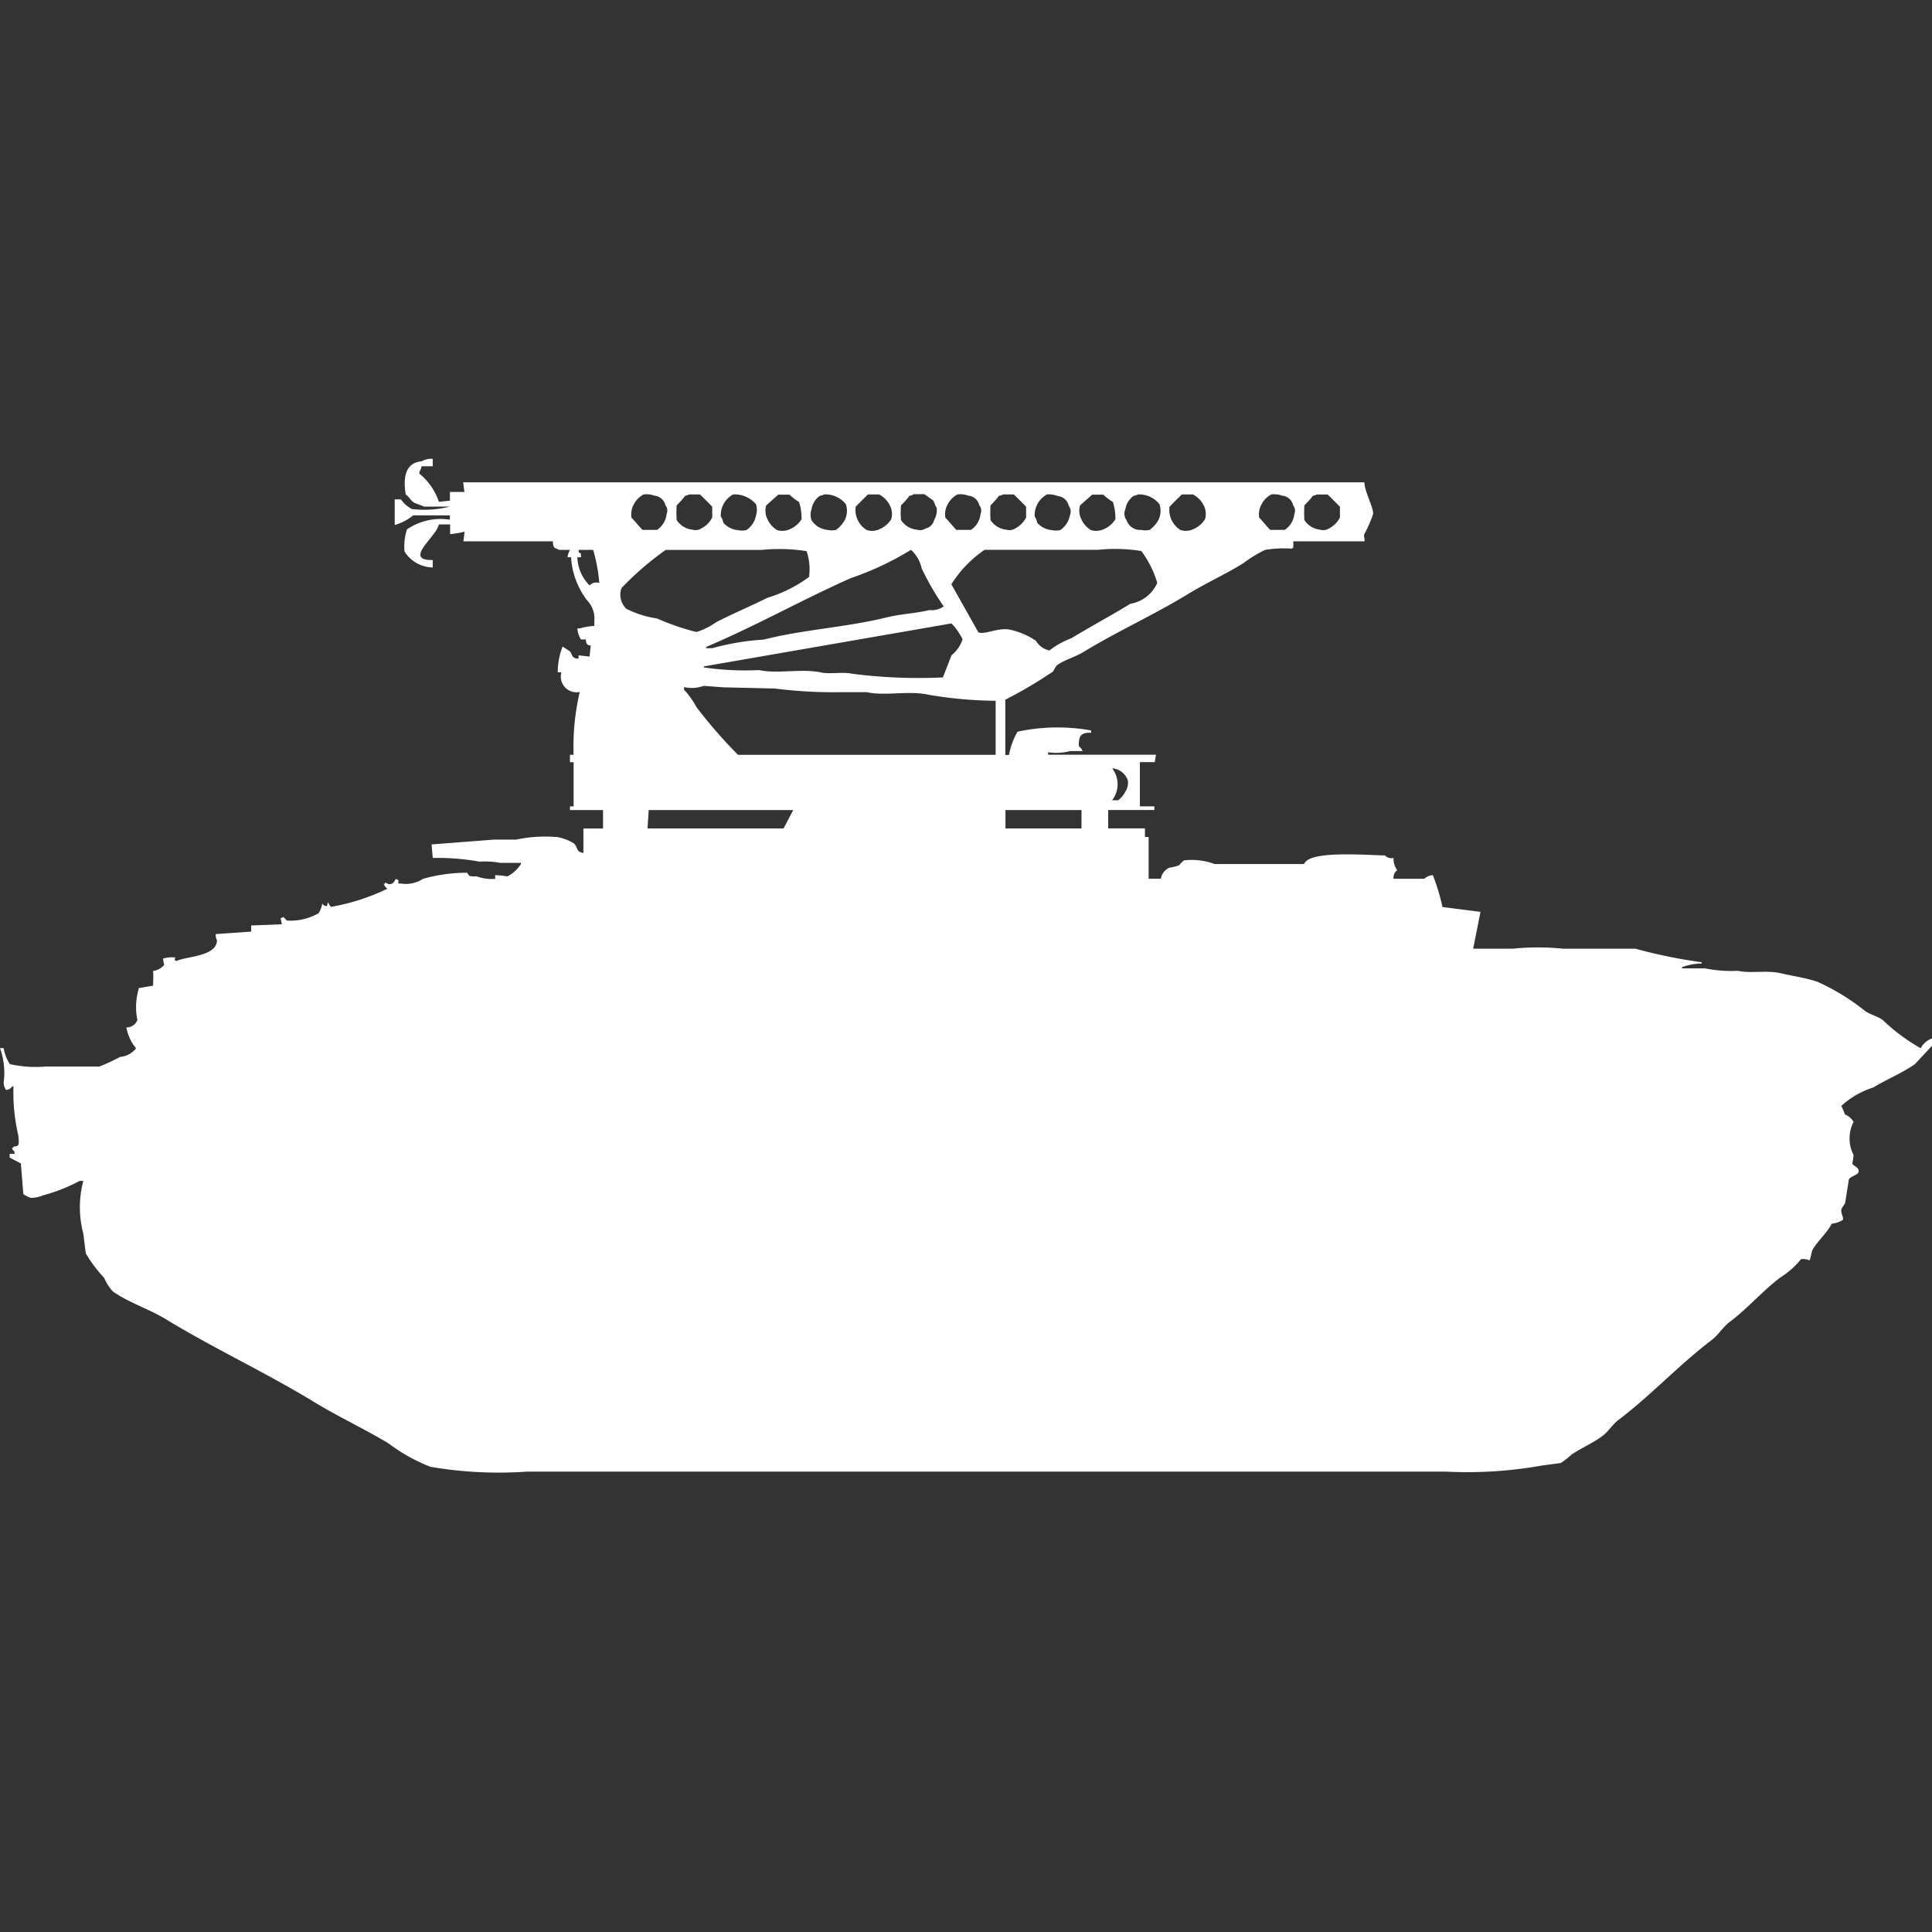 <svg xmlns="http://www.w3.org/2000/svg" width="40" height="40" viewBox="0 0 40 40">
  <rect x="0" y="0" width="40" height="40" fill="#333333" stroke="none"/>
  <defs>
    <style>
      .cls-1 {
        fill: #fff;
        fill-rule: evenodd;
      }
    </style>
  </defs>
  <path id="ussr_bm_8_24_ico" class="cls-1" d="M8.959,9V9.153H8.731l-0.025.076a0.13,0.13,0,0,0-.025.076,1.277,1.277,0,0,1,.406.585l0.228-.025V9.686h0.3l-0.025-.2H28.249c0,0.192.2,0.538,0.178,0.661a2.605,2.605,0,0,1-.178.407c-0.024.056,0.02,0.132,0,.153H26.777v0.127a0.072,0.072,0,0,0-.025.025,2.481,2.481,0,0,0-.558.025,2.666,2.666,0,0,0-.457.28c-0.377.231-.776,0.412-1.142,0.636-0.707.432-1.462,0.77-2.157,1.195-0.183.112-.384,0.158-0.558,0.28a0.987,0.987,0,0,0-.076.127,9.553,9.553,0,0,1-.99.585v1.144h0.076a1.477,1.477,0,0,1,.178-0.483,3.968,3.968,0,0,1,1.523-.025V14.67c-0.213-.005-0.262.065-0.254,0.28a0.219,0.219,0,0,1,.076.1H22.157a1.149,1.149,0,0,1-.457.025v0.051h2.233l-0.025.153H23.6v0.915h0.3v0.076H22.944v0.381h0.761v0.178h0.076v0.864h0.254a0.3,0.3,0,0,1,.178-0.229,0.794,0.794,0,0,0,.2-0.051,0.683,0.683,0,0,1,.1-0.1,1.364,1.364,0,0,1,.634.076h1.853c0.1-.284,1.257-0.186,1.675-0.178a0.178,0.178,0,0,0,.178.051,0.375,0.375,0,0,0,.076.254,0.183,0.183,0,0,0-.076.178h0.634a0.312,0.312,0,0,1,.178-0.076,4.312,4.312,0,0,1,.2.661l0.787,0.1-0.152.763H31.32a5.091,5.091,0,0,1,1.041,0h1.5a10.534,10.534,0,0,0,1.37.28v0.026a1.234,1.234,0,0,0-.406.076v0.025H35.3a2.809,2.809,0,0,0,.685.051c0.265,0.058.59-.018,0.888,0.051,0.246,0.057.511,0.093,0.761,0.178a4.594,4.594,0,0,1,.99.61c0.116,0.073.245,0.1,0.355,0.178a3.865,3.865,0,0,0,.787.585A0.423,0.423,0,0,1,40,21v0.152l-0.355.381c-0.268.186-.594,0.319-0.863,0.483a1.774,1.774,0,0,0-.66.381,1.31,1.31,0,0,1,.076.178,0.346,0.346,0,0,1,.178.152,0.752,0.752,0,0,0,0,.686,1.7,1.7,0,0,1-.025.178c0.016,0.049.156,0.081,0.127,0.178-0.018.06-.173,0.087-0.2,0.152l-0.076.483c-0.008.027-.071,0.105-0.076,0.127-0.024.1,0.055,0.163,0.025,0.229a0.575,0.575,0,0,1-.228.076c-0.1.2-.314,0.379-0.406,0.559a1.9,1.9,0,0,1-.051.2,0.335,0.335,0,0,0-.178-0.025,1.761,1.761,0,0,1-.431.381c-0.365.276-.67,0.635-1.041,0.915-0.138.1-.243,0.277-0.381,0.381-0.678.514-1.251,1.14-1.929,1.653-0.118.089-.21,0.243-0.33,0.331-0.2.148-.423,0.241-0.635,0.381a1.565,1.565,0,0,1-.228.178l-0.381.051a8.783,8.783,0,0,1-2,.127H10.914a8.344,8.344,0,0,1-2.005-.1,3.624,3.624,0,0,1-.863-0.483C7.536,29.078,7,28.83,6.5,28.525c-1-.609-2.059-1.1-3.046-1.7C3.09,26.6,2.682,26.48,2.335,26.237a1.018,1.018,0,0,1-.178-0.28,2.787,2.787,0,0,1-.381-0.508l-0.051-.407a2.139,2.139,0,0,1,0-1.093H1.65a3.528,3.528,0,0,1-.761.3,0.619,0.619,0,0,1-.254.051,0.767,0.767,0,0,1-.152-0.076l-0.051-.636L0.2,23.466V23.39H0.3V23.339a0.1,0.1,0,0,1-.051-0.076H0.279V23.237c0.129,0,.116-0.047.1-0.229a3.909,3.909,0,0,1-.1-1.017H0.254a0.166,0.166,0,0,1-.127.076,0.266,0.266,0,0,1-.051-0.152A1.533,1.533,0,0,0,0,21.2H0.076a0.874,0.874,0,0,0,.127.331,2.455,2.455,0,0,0,.736.051H2.056a3.925,3.925,0,0,0,.431-0.2,0.46,0.46,0,0,0,.33-0.178,0.926,0.926,0,0,1-.2-0.432,0.242,0.242,0,0,0,.228-0.153,1.3,1.3,0,0,1,.025-0.636V19.958l0.3-.051c0-.133.009-0.142,0-0.305A0.346,0.346,0,0,0,3.4,19.475a0.825,0.825,0,0,1-.025-0.127A0.584,0.584,0,0,1,3.6,19.322H3.629c-0.01.075-.042,0.032,0.025,0.076,0.184-.1.838-0.089,0.838-0.432a0.22,0.22,0,0,1-.025-0.127L5.2,18.788V18.661l0.635-.025-0.025-.127a0.087,0.087,0,0,0,.051-0.026,0.549,0.549,0,0,1,.076.076,1.178,1.178,0,0,0,.66-0.152,0.6,0.6,0,0,0,.076-0.2,0.1,0.1,0,0,0,.1.051A0.123,0.123,0,0,1,6.8,18.178V18.2c0.017,0.02.033,0.057,0.051,0.076A4.4,4.4,0,0,0,8.02,17.9a0.22,0.22,0,0,1-.076-0.1H7.97V17.771c0.082,0.032.1,0.06,0.178,0,0.017-.02.033-0.057,0.051-0.076a0.091,0.091,0,0,0,.051.025c0,0.1-.031.062,0.076,0.076a0.644,0.644,0,0,0,.431-0.1,3.328,3.328,0,0,1,.914-0.127c0.052,0.07.019,0.077,0.2,0.076a0.926,0.926,0,0,0,.381.051V17.619a2.086,2.086,0,0,1,.254.026,0.761,0.761,0,0,0,.279-0.254V17.364H10.355a1.809,1.809,0,0,0-.431-0.025,4.889,4.889,0,0,0-.964-0.076l-0.025-.28,1.294-.1h0.457a2.936,2.936,0,0,1,.863-0.051,1.041,1.041,0,0,1,.33.127c0.094,0.085.036,0.175,0.2,0.2V16.653h0.406V16.271H11.8V16.195h0.076V15.28H11.8V15.127h0.076a4.961,4.961,0,0,1,.127-1.3,0.329,0.329,0,0,1-.33-0.127,0.334,0.334,0,0,1-.051-0.28H11.548a1.435,1.435,0,0,1,.1-0.534c0.056,0.037.134,0.086,0.152,0.1,0.067,0.089.025,0.136,0.178,0.153V13.068l0.228,0.025,0.025-.229a0.122,0.122,0,0,1-.076-0.025,0.171,0.171,0,0,1-.025-0.1h-0.1a0.451,0.451,0,0,1-.076-0.229h0.051a1.266,1.266,0,0,1,.3-0.051v-0.1a0.542,0.542,0,0,0-.152-0.432,1.639,1.639,0,0,1-.33-0.89H11.751a0.354,0.354,0,0,1,.051-0.152H11.574c-0.022-.016-0.08-0.034-0.1-0.051a0.22,0.22,0,0,1-.025-0.127H9.594l0.025-.2a1.7,1.7,0,0,1-.3.051v-0.2H9.086c-0.043.25-.752,0.746-0.127,0.737v0.153a0.7,0.7,0,0,1-.584-0.33,1.167,1.167,0,0,1,.051-0.458,1.234,1.234,0,0,1,.888-0.2V10.17H8.553a1.053,1.053,0,0,1-.381.2V9.839H8.3a0.646,0.646,0,0,0,.228.2,2.157,2.157,0,0,0,.787-0.051H8.782l-0.2-.076C8.508,9.871,8.47,9.786,8.4,9.737c-0.052-.31-0.029-0.657.33-0.686A0.391,0.391,0,0,1,8.959,9Zm4.366,0.737a0.48,0.48,0,0,0-.2.2,0.432,0.432,0,0,0-.051.28c0.079,0.082.15,0.173,0.228,0.254,0.146,0,.159,0,0.3,0a0.444,0.444,0,0,0,.2-0.331,0.173,0.173,0,0,0-.025-0.178,0.255,0.255,0,0,0-.228-0.2A0.47,0.47,0,0,0,13.325,9.737Zm0.939,0a0.13,0.13,0,0,1-.076.025,1.736,1.736,0,0,1-.178.2,2.25,2.25,0,0,0,0,.305,0.443,0.443,0,0,0,.33.2,0.217,0.217,0,0,0,.178-0.025,0.517,0.517,0,0,0,.228-0.229V9.992C14.661,9.9,14.58,9.823,14.492,9.737H14.264Zm0.914,0a0.489,0.489,0,0,0-.254.458,0.3,0.3,0,0,1,.051.127,0.457,0.457,0,0,0,.3.153,0.417,0.417,0,0,0,.178,0,0.469,0.469,0,0,0,.2-0.305,0.391,0.391,0,0,0,0-.229A0.577,0.577,0,0,0,15.178,9.737Zm0.939,0c-0.082.079-.172,0.15-0.254,0.229a0.388,0.388,0,0,0,.025.28,0.512,0.512,0,0,0,.2.229,0.376,0.376,0,0,0,.279-0.025,0.513,0.513,0,0,0,.228-0.2,1.117,1.117,0,0,0-.051-0.356,1.286,1.286,0,0,1-.2-0.153H16.117Zm0.939,0a0.129,0.129,0,0,1-.076.025,0.416,0.416,0,0,0-.178.28,0.339,0.339,0,0,0,0,.229,0.444,0.444,0,0,0,.33.2,0.417,0.417,0,0,0,.178,0,0.652,0.652,0,0,0,.178-0.2,0.427,0.427,0,0,0,.025-0.331A0.535,0.535,0,0,0,17.056,9.737Zm0.914,0c-0.088.086-.168,0.166-0.254,0.254a0.488,0.488,0,0,0,.229.483,0.364,0.364,0,0,0,.279-0.025,0.513,0.513,0,0,0,.228-0.2,0.387,0.387,0,0,0-.025-0.28A0.517,0.517,0,0,0,18.2,9.737H17.97Zm0.939,0a0.129,0.129,0,0,1-.076.025,1.737,1.737,0,0,1-.178.2,1.708,1.708,0,0,0,0,.305,0.444,0.444,0,0,0,.33.2,0.217,0.217,0,0,0,.178-0.025,0.234,0.234,0,0,0,.178-0.178,0.382,0.382,0,0,0,.051-0.254c-0.036-.043-0.04-0.105-0.076-0.152l-0.178-.127H18.909Zm0.914,0a0.48,0.48,0,0,0-.2.2,0.431,0.431,0,0,0-.051.28c0.079,0.082.15,0.173,0.229,0.254,0.146,0,.159,0,0.3,0a0.444,0.444,0,0,0,.2-0.331,0.173,0.173,0,0,0-.025-0.178,0.255,0.255,0,0,0-.228-0.2A0.47,0.47,0,0,0,19.822,9.737Zm0.939,0a0.129,0.129,0,0,1-.076.025,1.737,1.737,0,0,1-.178.2,2.267,2.267,0,0,0,0,.305,0.444,0.444,0,0,0,.33.2,0.217,0.217,0,0,0,.178-0.025,0.518,0.518,0,0,0,.229-0.229V9.992C21.158,9.9,21.078,9.823,20.99,9.737H20.761Zm0.914,0a0.489,0.489,0,0,0-.254.458,0.3,0.3,0,0,1,.051.127,0.457,0.457,0,0,0,.3.153,0.418,0.418,0,0,0,.178,0,0.47,0.47,0,0,0,.2-0.305,0.2,0.2,0,0,0-.025-0.2,0.255,0.255,0,0,0-.228-0.2A0.47,0.47,0,0,0,21.675,9.737Zm0.939,0c-0.082.079-.172,0.15-0.254,0.229a0.387,0.387,0,0,0,.025.28,0.513,0.513,0,0,0,.2.229,0.376,0.376,0,0,0,.279-0.025,0.513,0.513,0,0,0,.228-0.2,1.12,1.12,0,0,0-.051-0.356,1.287,1.287,0,0,1-.2-0.153H22.614Zm0.939,0a0.129,0.129,0,0,1-.076.025,0.416,0.416,0,0,0-.178.28,0.225,0.225,0,0,0,.025.229,0.293,0.293,0,0,0,.3.2,0.418,0.418,0,0,0,.178,0,0.652,0.652,0,0,0,.178-0.2,0.427,0.427,0,0,0,.025-0.331A0.535,0.535,0,0,0,23.553,9.737Zm0.914,0c-0.088.086-.168,0.166-0.254,0.254a0.488,0.488,0,0,0,.228.483,0.364,0.364,0,0,0,.279-0.025,0.513,0.513,0,0,0,.228-0.2,0.387,0.387,0,0,0-.025-0.28A0.517,0.517,0,0,0,24.7,9.737H24.467Zm1.853,0a0.48,0.48,0,0,0-.2.2,0.431,0.431,0,0,0-.051.28c0.079,0.082.15,0.173,0.228,0.254,0.146,0,.159,0,0.3,0a0.444,0.444,0,0,0,.2-0.331,0.173,0.173,0,0,0-.025-0.178,0.255,0.255,0,0,0-.228-0.2A0.469,0.469,0,0,0,26.32,9.737Zm0.939,0a0.129,0.129,0,0,1-.076.025,1.736,1.736,0,0,1-.178.2,2.267,2.267,0,0,0,0,.305,0.443,0.443,0,0,0,.33.2,0.217,0.217,0,0,0,.178-0.025,0.517,0.517,0,0,0,.228-0.229V9.992c-0.086-.088-0.166-0.168-0.254-0.254H27.259Zm-15.228,1.3H11.954a0.859,0.859,0,0,0,.254.585,0.183,0.183,0,0,1,.2-0.051,3.484,3.484,0,0,0-.127-0.686h-0.3v0.051C12.044,10.97,12.019,10.943,12.031,11.034Zm1.751-.152a6.311,6.311,0,0,0-.914.788,0.4,0.4,0,0,0,.1.432,2.1,2.1,0,0,0,.635.2,5.148,5.148,0,0,0,.812.28,1.354,1.354,0,0,0,.406-0.2c0.352-.182.723-0.337,1.066-0.508a2.843,2.843,0,0,0,.863-0.432,1.185,1.185,0,0,0-.051-0.534,3.675,3.675,0,0,0-.939-0.025h-1.98Zm5.076,0a6.24,6.24,0,0,1-1.244.585c-1,.442-1.976.994-2.995,1.424v0.026h0.127a5.144,5.144,0,0,1,1.066-.178c0.811-.208,1.723-0.256,2.538-0.458,0.307-.076.608-0.083,0.888-0.153a0.442,0.442,0,0,0,.3-0.076,5.466,5.466,0,0,1-.457-0.788A0.723,0.723,0,0,0,18.858,10.881Zm1.523,0a2.439,2.439,0,0,0-.685.712l0.558,0.992c0.112,0.064.421-.106,0.66-0.051a1.513,1.513,0,0,1,.533.229,0.425,0.425,0,0,0,.279.2,1.737,1.737,0,0,1,.457-0.254c0.393-.24.826-0.472,1.218-0.712a0.744,0.744,0,0,0,.558-0.432,2.1,2.1,0,0,0-.33-0.661,3.42,3.42,0,0,0-.888-0.025h-2.36ZM19.7,12.407l-5.127.89v0.025h0.025a5.869,5.869,0,0,0,1.117.051c0.39,0.084.884-.038,1.294,0.051,0.166,0.036.437-.017,0.635,0.025a10.69,10.69,0,0,0,1.878.076l0.178-.458a0.706,0.706,0,0,0,.229-0.331A1.309,1.309,0,0,0,19.7,12.407Zm0.914,2.72V14.009a8.6,8.6,0,0,1-1.4-.127c-0.4-.088-0.887.032-1.269-0.051H17.386a9.588,9.588,0,0,1-1.345-.076l-1.066-.025L14.569,13.7a0.711,0.711,0,0,1-.406.025V13.78a1.681,1.681,0,0,1,.254.356,9.928,9.928,0,0,0,.863.992h5.33Zm2.411,0.28a0.537,0.537,0,0,1,0,.661h0.127A0.546,0.546,0,0,0,23.3,15.89a0.337,0.337,0,0,0,.051-0.229A0.368,0.368,0,0,0,23.02,15.407Zm-9.594.864-0.025.381h2.817l0.2-.381H13.426Zm7.386,0v0.381h1.574V16.271H20.812Z" transform="translate(0 0.5)"/>
</svg>
